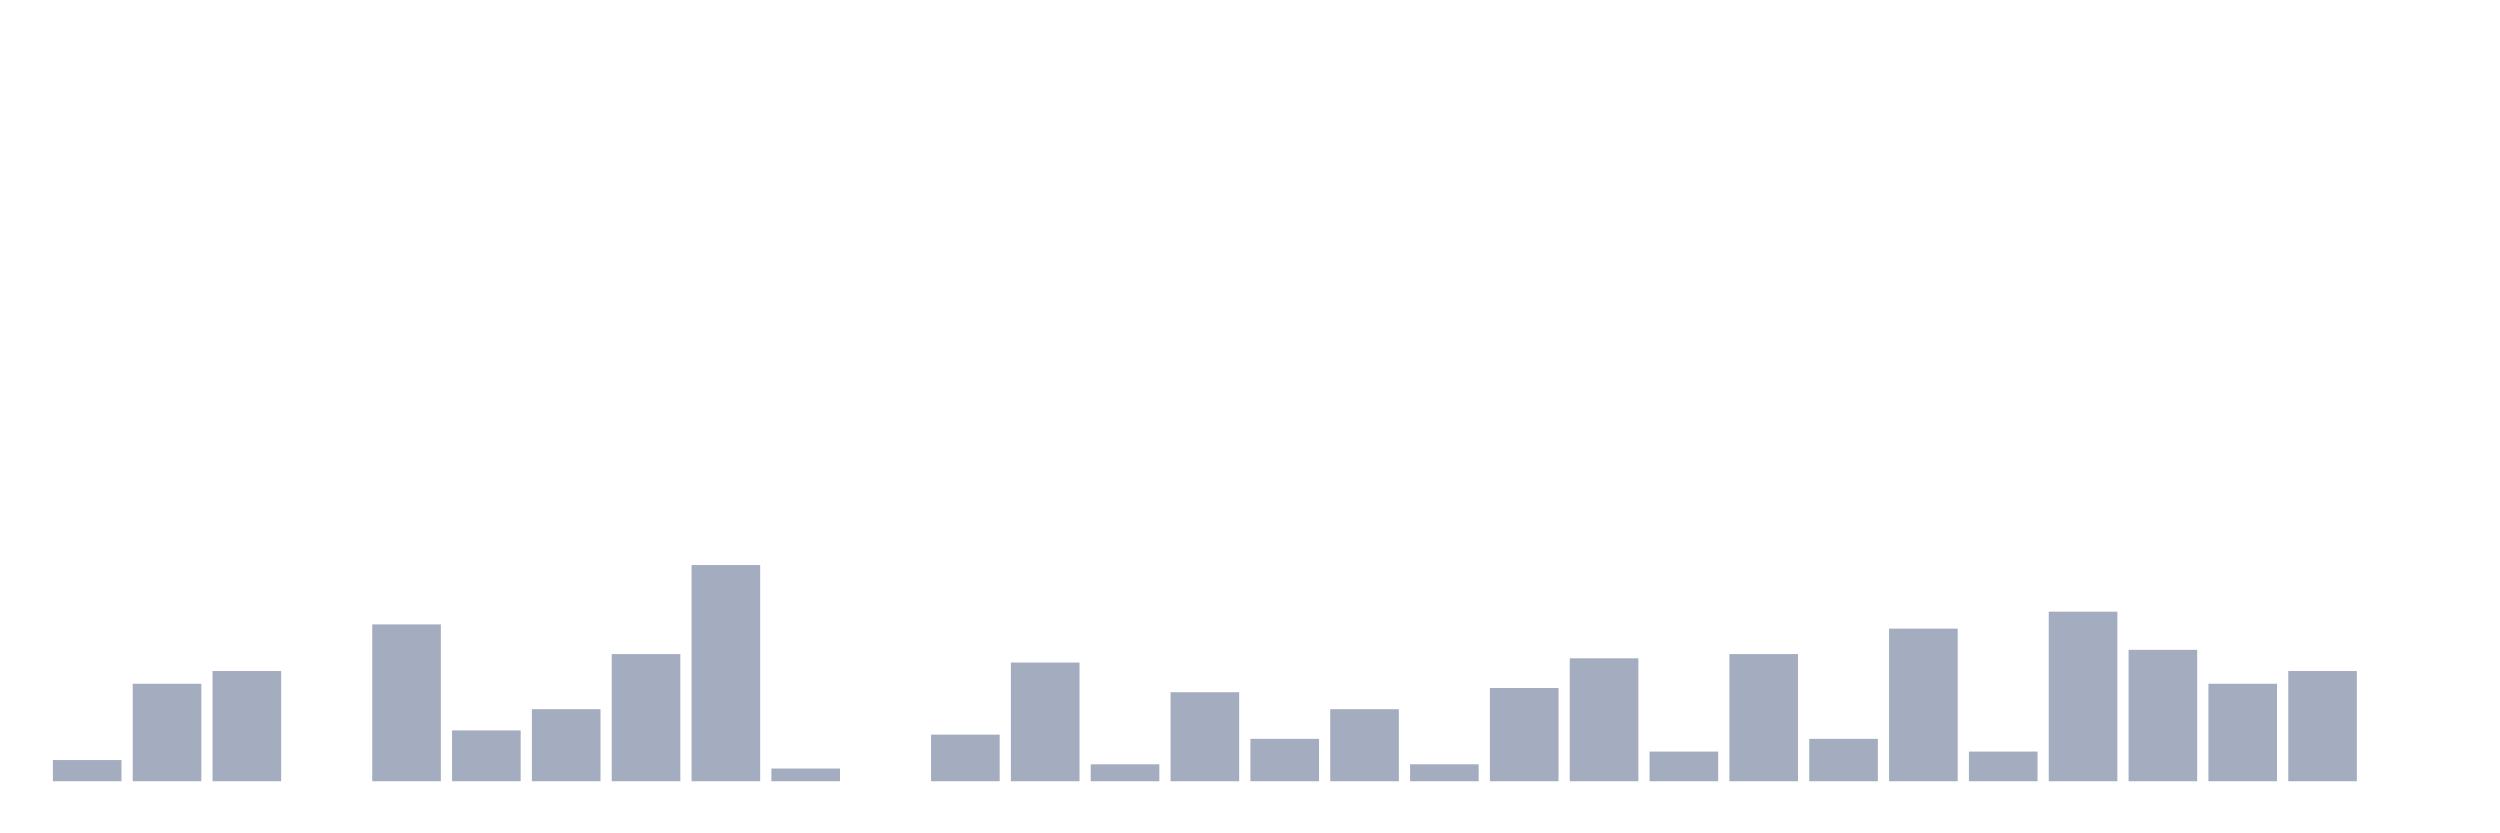 <svg xmlns="http://www.w3.org/2000/svg" viewBox="0 0 480 160"><g transform="translate(10,10)"><rect class="bar" x="0.153" width="13.175" y="135.93" height="4.07" fill="rgb(164,173,192)"></rect><rect class="bar" x="15.482" width="13.175" y="121.279" height="18.721" fill="rgb(164,173,192)"></rect><rect class="bar" x="30.81" width="13.175" y="118.837" height="21.163" fill="rgb(164,173,192)"></rect><rect class="bar" x="46.138" width="13.175" y="140" height="0" fill="rgb(164,173,192)"></rect><rect class="bar" x="61.466" width="13.175" y="109.884" height="30.116" fill="rgb(164,173,192)"></rect><rect class="bar" x="76.794" width="13.175" y="130.233" height="9.767" fill="rgb(164,173,192)"></rect><rect class="bar" x="92.123" width="13.175" y="126.163" height="13.837" fill="rgb(164,173,192)"></rect><rect class="bar" x="107.451" width="13.175" y="115.581" height="24.419" fill="rgb(164,173,192)"></rect><rect class="bar" x="122.779" width="13.175" y="98.488" height="41.512" fill="rgb(164,173,192)"></rect><rect class="bar" x="138.107" width="13.175" y="137.558" height="2.442" fill="rgb(164,173,192)"></rect><rect class="bar" x="153.436" width="13.175" y="140" height="0" fill="rgb(164,173,192)"></rect><rect class="bar" x="168.764" width="13.175" y="131.047" height="8.953" fill="rgb(164,173,192)"></rect><rect class="bar" x="184.092" width="13.175" y="117.209" height="22.791" fill="rgb(164,173,192)"></rect><rect class="bar" x="199.42" width="13.175" y="136.744" height="3.256" fill="rgb(164,173,192)"></rect><rect class="bar" x="214.748" width="13.175" y="122.907" height="17.093" fill="rgb(164,173,192)"></rect><rect class="bar" x="230.077" width="13.175" y="131.86" height="8.14" fill="rgb(164,173,192)"></rect><rect class="bar" x="245.405" width="13.175" y="126.163" height="13.837" fill="rgb(164,173,192)"></rect><rect class="bar" x="260.733" width="13.175" y="136.744" height="3.256" fill="rgb(164,173,192)"></rect><rect class="bar" x="276.061" width="13.175" y="122.093" height="17.907" fill="rgb(164,173,192)"></rect><rect class="bar" x="291.39" width="13.175" y="116.395" height="23.605" fill="rgb(164,173,192)"></rect><rect class="bar" x="306.718" width="13.175" y="134.302" height="5.698" fill="rgb(164,173,192)"></rect><rect class="bar" x="322.046" width="13.175" y="115.581" height="24.419" fill="rgb(164,173,192)"></rect><rect class="bar" x="337.374" width="13.175" y="131.86" height="8.14" fill="rgb(164,173,192)"></rect><rect class="bar" x="352.702" width="13.175" y="110.698" height="29.302" fill="rgb(164,173,192)"></rect><rect class="bar" x="368.031" width="13.175" y="134.302" height="5.698" fill="rgb(164,173,192)"></rect><rect class="bar" x="383.359" width="13.175" y="107.442" height="32.558" fill="rgb(164,173,192)"></rect><rect class="bar" x="398.687" width="13.175" y="114.767" height="25.233" fill="rgb(164,173,192)"></rect><rect class="bar" x="414.015" width="13.175" y="121.279" height="18.721" fill="rgb(164,173,192)"></rect><rect class="bar" x="429.344" width="13.175" y="118.837" height="21.163" fill="rgb(164,173,192)"></rect><rect class="bar" x="444.672" width="13.175" y="140" height="0" fill="rgb(164,173,192)"></rect></g></svg>